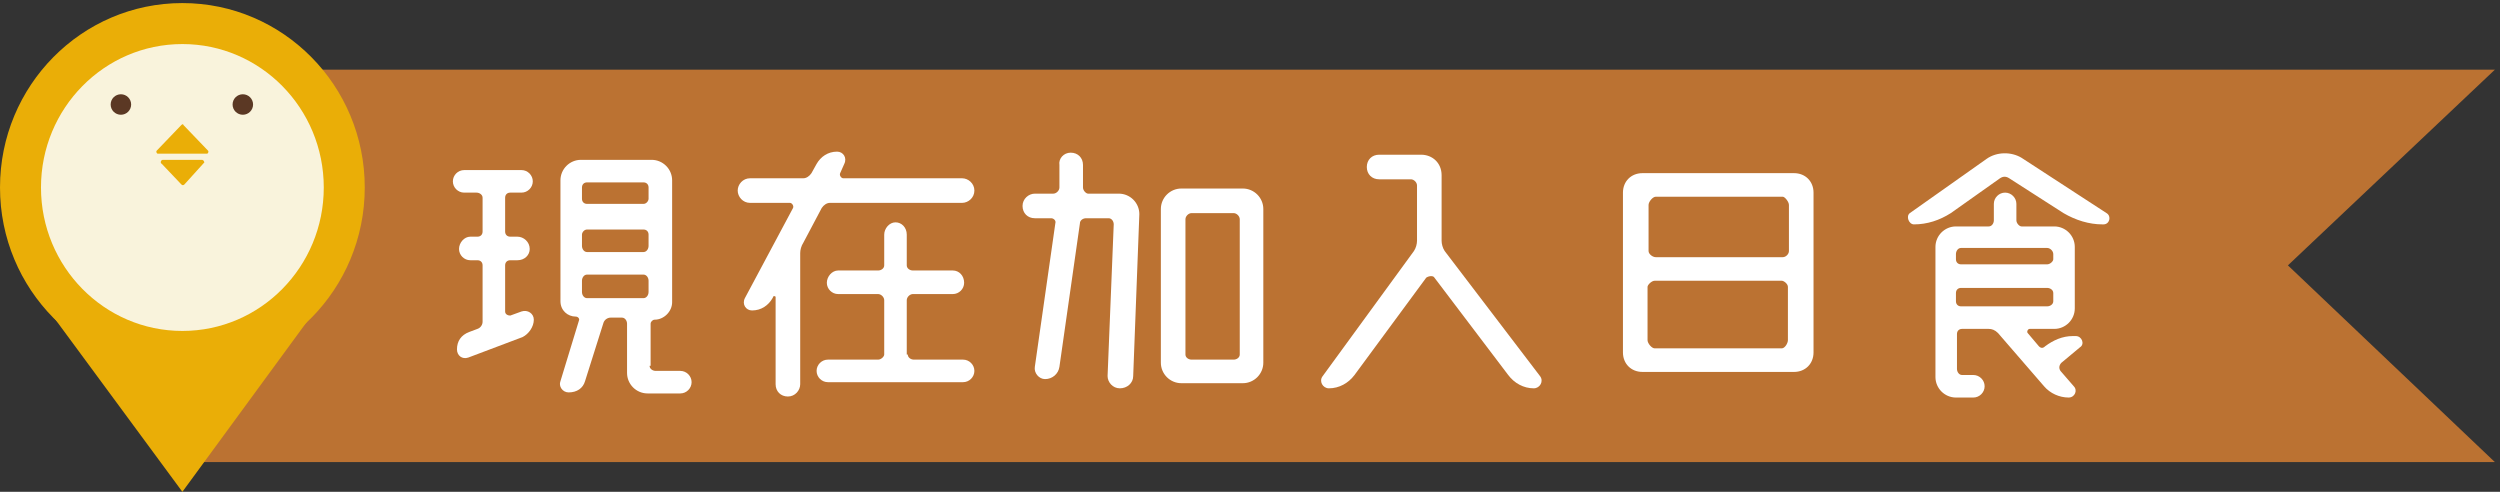 <?xml version="1.0" encoding="utf-8"?>
<!-- Generator: Adobe Illustrator 22.1.0, SVG Export Plug-In . SVG Version: 6.00 Build 0)  -->
<svg version="1.1" id="圖層_1" xmlns="http://www.w3.org/2000/svg" xmlns:xlink="http://www.w3.org/1999/xlink" x="0px" y="0px"
	 viewBox="0 0 244 48" style="enable-background:new 0 0 244 48;" xml:space="preserve">
<rect x="0" y="0" width="244" height="48" fill="#333333" stroke="none"/>
<style type="text/css">
	.st0{fill:#BB7232;}
	.st1{fill:#EAAE07;}
	.st2{fill:#F9F3DC;}
	.st3{fill:#5B3824;}
	.st4{enable-background:new    ;}
	.st5{fill:#FFFFFF;}
</style>
<g>
	<polygon class="st0" points="243.5,45.1 19.6,45.1 19.6,6.8 243.5,6.8 223.3,25.9 	"/>
	<g>
		<g>
			<g>
				<g>
					<ellipse class="st1" cx="17.8" cy="18.3" rx="17.8" ry="18"/>
					<polygon class="st1" points="17.8,48 2.1,26.7 33.4,26.7 					"/>
				</g>
				<ellipse class="st2" cx="17.8" cy="18.3" rx="13.8" ry="14"/>
			</g>
		</g>
		<path class="st1" d="M15.3,14.7l2.4-2.5c0.1-0.1,0.2-0.1,0.2,0l2.4,2.5c0.1,0.1,0,0.3-0.1,0.3h-4.8C15.3,15,15.2,14.8,15.3,14.7z"
			/>
		<path class="st1" d="M15.9,15.6h3.8c0.2,0,0.3,0.3,0.2,0.3L18,18c-0.1,0.1-0.2,0.1-0.3,0l-1.9-2C15.6,15.9,15.7,15.6,15.9,15.6z"
			/>
		<ellipse class="st3" cx="23.7" cy="10.2" rx="1" ry="1"/>
		<ellipse class="st3" cx="11.8" cy="10.2" rx="1" ry="1"/>
	</g>
</g>
<g class="st4">
	<path class="st5" d="M45.3,18.8c-0.6,0-1.1-0.5-1.1-1.1c0-0.6,0.5-1.1,1.1-1.1h5.6c0.6,0,1.1,0.5,1.1,1.1c0,0.6-0.5,1.1-1.1,1.1
		h-1.1c-0.3,0-0.5,0.2-0.5,0.5v3.3c0,0.3,0.2,0.5,0.5,0.5h0.7c0.6,0,1.2,0.5,1.2,1.2c0,0.6-0.5,1.1-1.2,1.1h-0.7
		c-0.3,0-0.5,0.2-0.5,0.5v4.5c0,0.3,0.3,0.4,0.5,0.4l1.1-0.4c0.6-0.2,1.2,0.2,1.2,0.8c0,0.7-0.5,1.4-1.1,1.7l-5.3,2
		c-0.6,0.2-1.1-0.2-1.1-0.8c0-0.8,0.4-1.4,1.2-1.7l0.8-0.3c0.3-0.1,0.5-0.4,0.5-0.7v-5.5c0-0.3-0.2-0.5-0.5-0.5h-0.7
		c-0.6,0-1.1-0.5-1.1-1.1c0-0.6,0.5-1.2,1.1-1.2h0.7c0.3,0,0.5-0.2,0.5-0.5v-3.3c0-0.3-0.3-0.5-0.6-0.5H45.3z M63.4,35.7
		c0,0.3,0.3,0.5,0.6,0.5h2.4c0.6,0,1.1,0.5,1.1,1.1c0,0.6-0.5,1.1-1.1,1.1h-3.2c-1.1,0-2-0.9-2-2v-4.8c0-0.3-0.2-0.6-0.5-0.6h-1.1
		c-0.3,0-0.6,0.2-0.7,0.5l-1.8,5.7c-0.2,0.7-0.8,1.1-1.6,1.1c-0.6,0-1-0.6-0.8-1.1l1.8-5.9c0.1-0.2-0.1-0.4-0.3-0.4
		c-0.8,0-1.5-0.6-1.5-1.5V17.6c0-1.1,0.9-2,2-2h6.9c1.1,0,2,0.9,2,2v11.9c0,0.9-0.8,1.7-1.7,1.7c-0.2,0-0.4,0.2-0.4,0.4V35.7z
		 M63.3,18.3c0-0.3-0.2-0.5-0.5-0.5h-5.5c-0.3,0-0.5,0.2-0.5,0.5v1.1c0,0.3,0.2,0.5,0.5,0.5h5.5c0.3,0,0.5-0.3,0.5-0.5V18.3z
		 M56.8,24c0,0.3,0.2,0.6,0.5,0.6h5.5c0.3,0,0.5-0.3,0.5-0.6v-1.1c0-0.3-0.2-0.5-0.5-0.5h-5.5c-0.3,0-0.5,0.3-0.5,0.5V24z
		 M57.3,26.8c-0.3,0-0.5,0.3-0.5,0.6v1.1c0,0.3,0.2,0.6,0.5,0.6h5.5c0.3,0,0.5-0.3,0.5-0.6v-1.1c0-0.3-0.2-0.6-0.5-0.6H57.3z"/>
	<path class="st5" d="M81,19.8c-0.3,0-0.6,0.2-0.8,0.5l-1.8,3.4c-0.2,0.3-0.3,0.7-0.3,1v12.8c0,0.6-0.5,1.2-1.2,1.2
		s-1.2-0.5-1.2-1.2v-8.5c0-0.1-0.1-0.1-0.2-0.1l-0.1,0.2c-0.4,0.7-1.1,1.2-2,1.2c-0.6,0-1-0.6-0.7-1.2l4.7-8.8
		c0.1-0.2-0.1-0.5-0.3-0.5h-3.9c-0.7,0-1.2-0.6-1.2-1.2c0-0.6,0.5-1.2,1.2-1.2h5.2c0.3,0,0.6-0.2,0.8-0.5l0.5-0.9
		c0.4-0.7,1.1-1.2,2-1.2c0.6,0,1,0.6,0.7,1.2L82,16.9c-0.1,0.2,0.1,0.5,0.3,0.5h11.6c0.6,0,1.2,0.5,1.2,1.2c0,0.7-0.6,1.2-1.2,1.2
		H81z M88.6,34.6c0,0.3,0.3,0.5,0.6,0.5H94c0.6,0,1.1,0.5,1.1,1.1c0,0.6-0.5,1.1-1.1,1.1H80.8c-0.6,0-1.1-0.5-1.1-1.1
		c0-0.6,0.5-1.1,1.1-1.1h4.9c0.3,0,0.6-0.3,0.6-0.5v-5.3c0-0.3-0.3-0.6-0.6-0.6h-3.9c-0.6,0-1.1-0.5-1.1-1.1c0-0.6,0.5-1.2,1.1-1.2
		h3.9c0.3,0,0.6-0.2,0.6-0.5v-3c0-0.6,0.5-1.2,1.1-1.2s1.1,0.5,1.1,1.2v3c0,0.3,0.3,0.5,0.6,0.5h3.9c0.6,0,1.1,0.5,1.1,1.2
		c0,0.6-0.5,1.1-1.1,1.1h-3.9c-0.3,0-0.6,0.3-0.6,0.6V34.6z"/>
	<path class="st5" d="M104.5,14.9c0.7,0,1.2,0.5,1.2,1.2v2.2c0,0.3,0.3,0.6,0.5,0.6h3c1.1,0,2,0.9,2,2l-0.6,15.8
		c0,0.7-0.6,1.2-1.3,1.2s-1.2-0.6-1.2-1.2l0.6-14.8c0-0.3-0.2-0.6-0.5-0.6h-2.2c-0.3,0-0.6,0.2-0.6,0.5l-2,14
		c-0.1,0.7-0.7,1.2-1.4,1.2c-0.6,0-1.1-0.6-1-1.2l2-14c0.1-0.3-0.2-0.5-0.4-0.5H101c-0.7,0-1.2-0.5-1.2-1.2c0-0.7,0.6-1.2,1.2-1.2
		h1.8c0.3,0,0.6-0.3,0.6-0.6v-2.2C103.3,15.5,103.8,14.9,104.5,14.9z M113.3,20.4c0-1.1,0.9-2,2-2h6c1.1,0,2,0.9,2,2v15
		c0,1.1-0.9,2-2,2h-6c-1.1,0-2-0.9-2-2V20.4z M120.4,35.1c0.3,0,0.6-0.2,0.6-0.5V21.4c0-0.3-0.3-0.6-0.6-0.6h-4.1
		c-0.3,0-0.6,0.3-0.6,0.6v13.2c0,0.3,0.3,0.5,0.6,0.5H120.4z"/>
	<path class="st5" d="M150.3,36.7c0.4,0.5,0,1.2-0.6,1.2c-1,0-1.9-0.5-2.5-1.3l-7.2-9.5c-0.1-0.2-0.5-0.2-0.8,0l-7,9.5
		c-0.6,0.8-1.5,1.3-2.5,1.3c-0.6,0-1-0.7-0.6-1.2l8.9-12.2c0.2-0.3,0.3-0.7,0.3-1v-5.4c0-0.3-0.3-0.6-0.6-0.6h-3.1
		c-0.7,0-1.2-0.5-1.2-1.2c0-0.7,0.5-1.2,1.2-1.2h4.1c1.1,0,2,0.8,2,2v6.4c0,0.3,0.1,0.7,0.3,1L150.3,36.7z"/>
	<path class="st5" d="M158.4,18.8c0-1.1,0.8-1.9,1.9-1.9h14.8c1.1,0,1.9,0.8,1.9,1.9v15.6c0,1.1-0.8,1.9-1.9,1.9h-14.8
		c-1.1,0-1.9-0.8-1.9-1.9V18.8z M174.6,20c0-0.3-0.4-0.8-0.6-0.8h-12.4c-0.3,0-0.7,0.5-0.7,0.8v4.5c0,0.3,0.4,0.6,0.7,0.6h12.4
		c0.3,0,0.6-0.3,0.6-0.6V20z M160.8,33.2c0,0.3,0.4,0.8,0.7,0.8h12.4c0.3,0,0.6-0.5,0.6-0.8V28c0-0.3-0.4-0.6-0.6-0.6h-12.4
		c-0.3,0-0.7,0.4-0.7,0.6V33.2z"/>
	<path class="st5" d="M196.1,17.4c-0.3-0.2-0.6-0.2-0.9,0l-4.8,3.4c-1.1,0.7-2.3,1.1-3.6,1.1c-0.5,0-0.8-0.8-0.4-1.1l7.5-5.3
		c1-0.7,2.4-0.7,3.4-0.1l8.3,5.4c0.5,0.3,0.3,1.1-0.3,1.1h-0.1c-1.3,0-2.6-0.4-3.8-1.1L196.1,17.4z M199.6,33.8c0.8-0.6,1.7-1,2.7-1
		h0.3c0.6,0,0.9,0.8,0.4,1.1l-1.8,1.5c-0.2,0.2-0.3,0.5-0.1,0.8l1.3,1.5c0.4,0.4,0.1,1.1-0.5,1.1c-0.9,0-1.8-0.4-2.4-1.1l-4.5-5.2
		c-0.3-0.3-0.6-0.4-0.9-0.4h-2.6c-0.3,0-0.5,0.2-0.5,0.5V36c0,0.3,0.2,0.6,0.5,0.6h1.1c0.6,0,1.1,0.5,1.1,1.1c0,0.6-0.5,1.1-1.1,1.1
		h-1.7c-1.1,0-2-0.9-2-2V24.1c0-1.1,0.9-2,2-2h3.2c0.3,0,0.5-0.3,0.5-0.6v-1.6c0-0.6,0.5-1.1,1.1-1.1c0.6,0,1.1,0.5,1.1,1.1v1.6
		c0,0.3,0.3,0.6,0.5,0.6h3.2c1.1,0,2,0.9,2,2v6c0,1.1-0.9,2-2,2h-2.4c-0.2,0-0.3,0.3-0.2,0.4l1.1,1.3C199.2,34,199.4,34,199.6,33.8z
		 M200.4,24.8c0-0.3-0.3-0.6-0.6-0.6h-8.4c-0.3,0-0.5,0.3-0.5,0.6v0.5c0,0.3,0.2,0.5,0.5,0.5h8.4c0.3,0,0.6-0.3,0.6-0.5V24.8z
		 M191.4,28.1c-0.3,0-0.5,0.2-0.5,0.5v0.8c0,0.3,0.2,0.5,0.5,0.5h8.4c0.3,0,0.6-0.2,0.6-0.5v-0.8c0-0.3-0.3-0.5-0.6-0.5H191.4z"/>
</g>
</svg>
